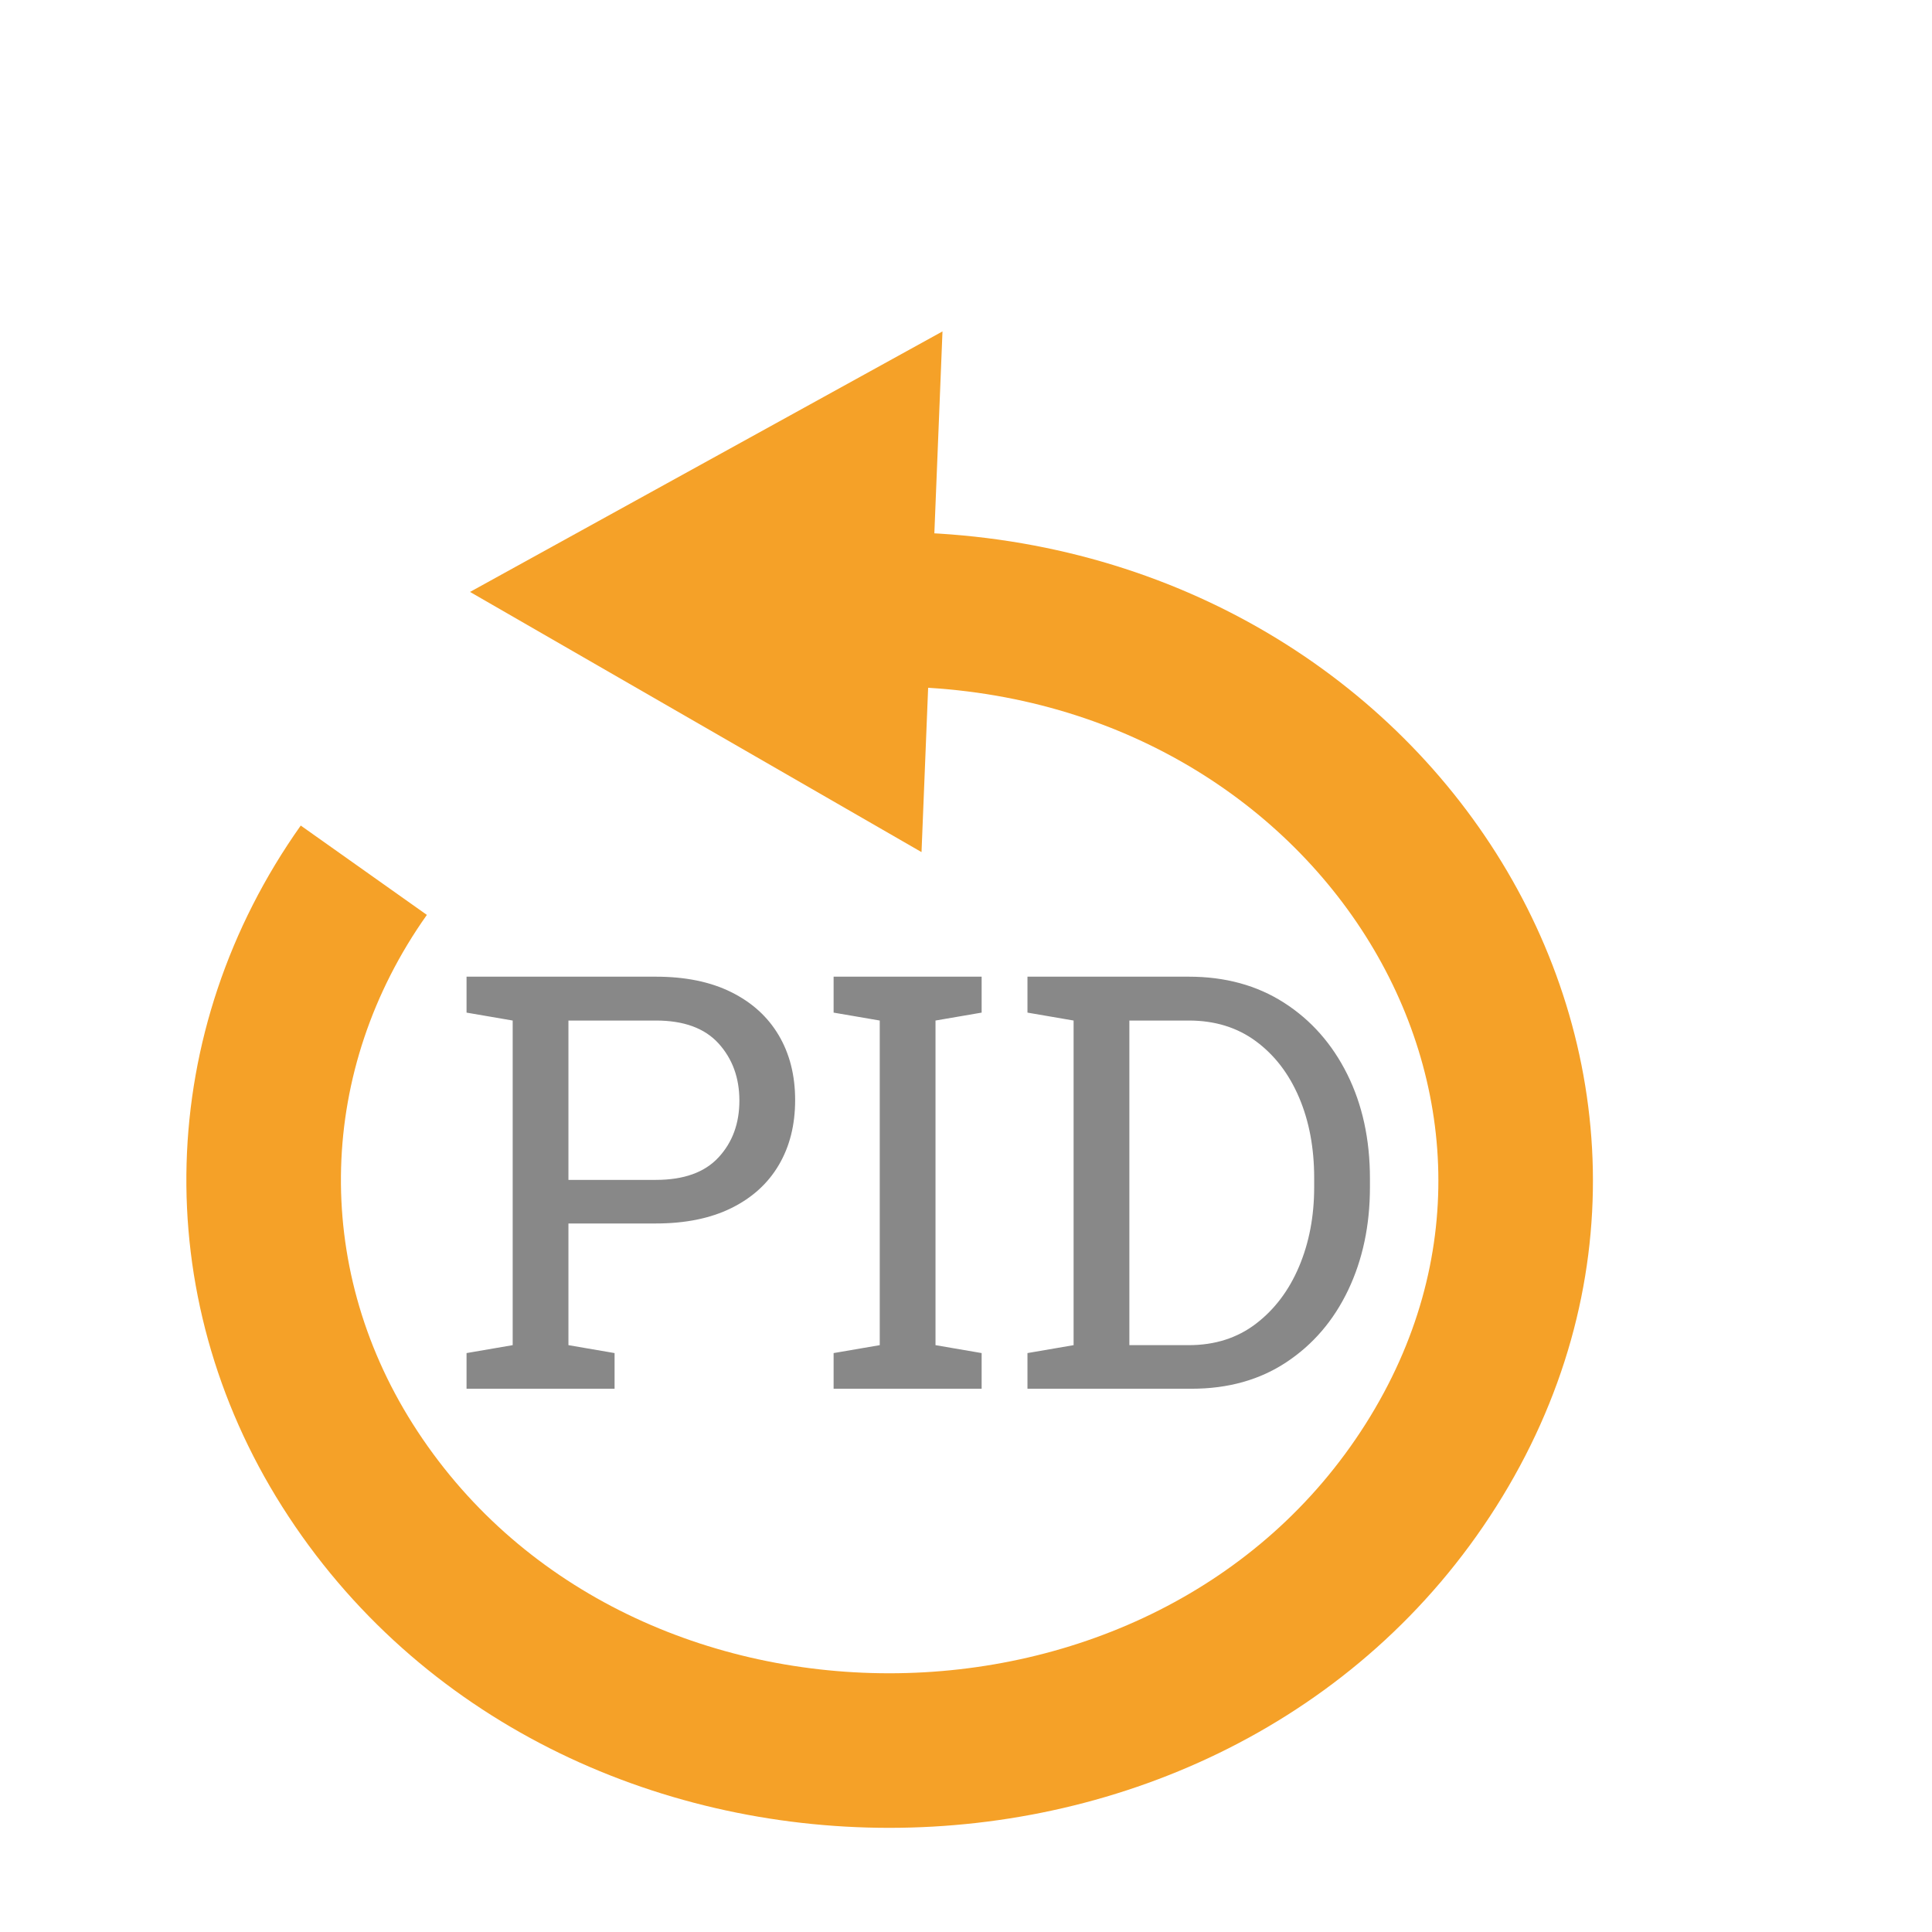 <?xml version="1.0" encoding="utf-8"?>
<svg viewBox="0 0 500 500" xmlns="http://www.w3.org/2000/svg">
  <path style="stroke: rgb(245, 161, 40); fill: none; stroke-width: 40px;" d="M 230.121 157.692 C 354.744 157.692 432.632 280.756 370.321 379.206 C 308.01 477.657 152.231 477.657 89.92 379.206 C 59.546 331.216 61.181 271.754 94.153 225.213"/>
  <path d="M 284.163 107.578 L 353.954 222.925 L 214.371 222.925 L 284.163 107.578 Z" style="fill: rgb(245, 161, 40);" transform="matrix(-0.876, 0.483, -0.483, -0.876, 539.376, 177.512)"/>
  <path d="M 159.052 359.404 L 120.742 359.404 L 120.742 350.174 L 132.682 348.124 L 132.682 264.114 L 120.742 262.064 L 120.742 252.764 L 132.682 252.764 L 169.742 252.764 C 177.362 252.764 183.855 254.094 189.222 256.754 C 194.595 259.414 198.699 263.137 201.532 267.924 C 204.365 272.711 205.782 278.301 205.782 284.694 C 205.782 291.141 204.365 296.757 201.532 301.544 C 198.699 306.331 194.595 310.041 189.222 312.674 C 183.855 315.314 177.362 316.634 169.742 316.634 L 147.112 316.634 L 147.112 348.124 L 159.052 350.174 L 159.052 359.404 Z M 147.112 264.114 L 147.112 305.354 L 169.742 305.354 C 176.969 305.354 182.375 303.411 185.962 299.524 C 189.555 295.644 191.352 290.751 191.352 284.844 C 191.352 278.937 189.555 274.004 185.962 270.044 C 182.375 266.091 176.969 264.114 169.742 264.114 L 147.112 264.114 ZM 254.047 359.404 L 215.737 359.404 L 215.737 350.174 L 227.677 348.124 L 227.677 264.114 L 215.737 262.064 L 215.737 252.764 L 254.047 252.764 L 254.047 262.064 L 242.107 264.114 L 242.107 348.124 L 254.047 350.174 L 254.047 359.404 ZM 308.388 359.404 L 265.908 359.404 L 265.908 350.174 L 277.848 348.124 L 277.848 264.114 L 265.908 262.064 L 265.908 252.764 L 277.848 252.764 L 307.658 252.764 C 317.085 252.764 325.301 255.011 332.308 259.504 C 339.315 263.997 344.771 270.174 348.678 278.034 C 352.585 285.894 354.538 294.877 354.538 304.984 L 354.538 307.254 C 354.538 317.121 352.658 325.997 348.898 333.884 C 345.138 341.764 339.801 347.987 332.888 352.554 C 325.981 357.121 317.815 359.404 308.388 359.404 Z M 292.278 264.114 L 292.278 348.124 L 307.658 348.124 C 314.398 348.124 320.185 346.281 325.018 342.594 C 329.851 338.907 333.575 333.977 336.188 327.804 C 338.801 321.624 340.108 314.774 340.108 307.254 L 340.108 304.834 C 340.108 297.074 338.801 290.131 336.188 284.004 C 333.575 277.877 329.851 273.031 325.018 269.464 C 320.185 265.897 314.398 264.114 307.658 264.114 L 292.278 264.114 Z" transform="matrix(1, 0, 0, 1, 0, 0)" style="fill: rgba(51, 51, 51, 0.58); white-space: pre;"/>
</svg>